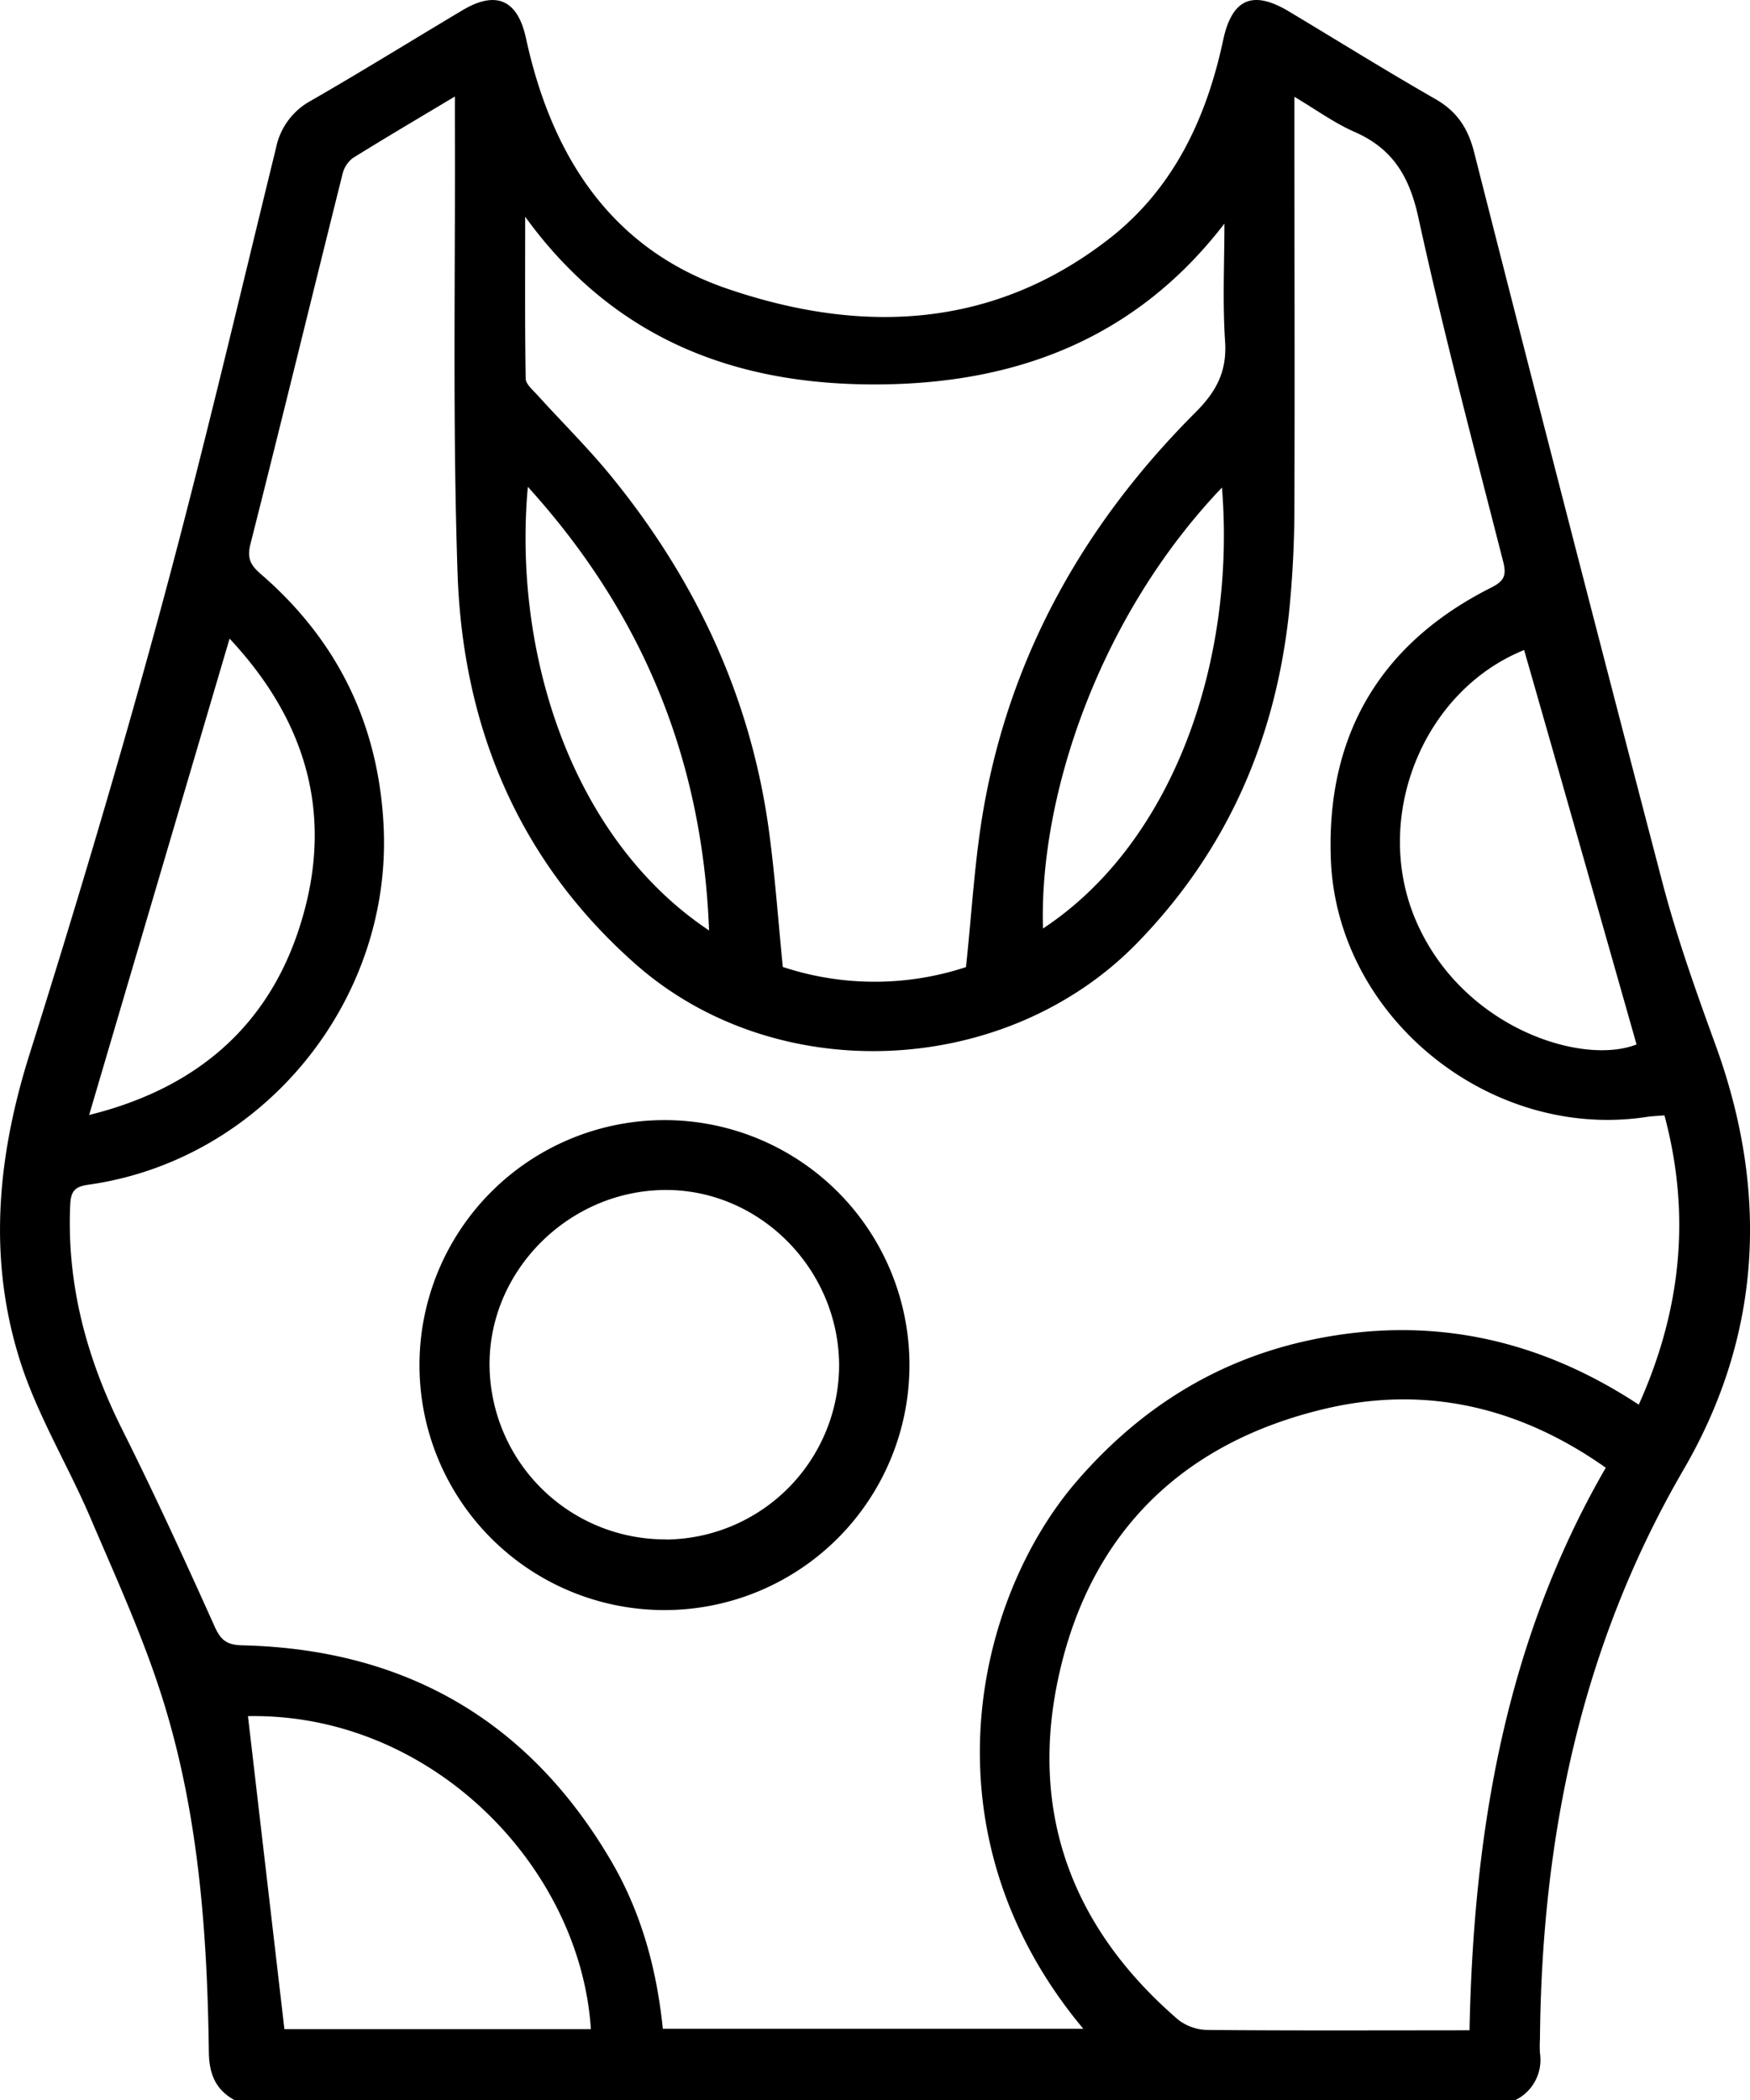 <svg xmlns="http://www.w3.org/2000/svg" viewBox="0 0 340.59 408.73"><g id="katman_2" data-name="katman 2"><g id="katman_1-2" data-name="katman 1"><path d="M45.65,408.73c-3.65-2-4.91-5-5-9.18-.3-23.06-1.94-46.06-8.78-68.2-3.73-12.11-9.06-23.76-14.06-35.45C13.63,286,8,276.72,4.49,266.62c-7-20.45-5.21-40.91,1.26-61.44,9-28.61,17.6-57.38,25.45-86.32,8.1-29.86,15.15-60,22.52-90.07a13.46,13.46,0,0,1,6.8-9.19C70.43,13.9,80.15,7.87,90,2c6.6-3.94,10.76-2,12.37,5.45,4.92,22.7,16.4,40.9,39,48.68,26,8.94,51.73,8.07,74.52-9.68,12.48-9.72,18.91-23.4,22.16-38.63,1.71-8,5.69-9.85,12.79-5.6,9.47,5.67,18.83,11.51,28.42,17,4.28,2.43,6.43,5.67,7.64,10.42Q305,100.84,323.61,172c2.8,10.63,6.52,21.06,10.28,31.4,10.39,28.55,9,56.44-6.24,82.64-20,34.41-27.58,71.59-27.94,110.77a26,26,0,0,0,0,2.79,8.7,8.7,0,0,1-4.9,9.18ZM129,394.85h81.84c-31.77-38-21.09-83.65-1.22-106.64,12.12-14,27-23.46,45.22-27.37,23-4.94,44.29-.5,64.1,12.54,8.3-18.46,10.17-37,5-56.3-1.37.11-2.42.14-3.46.3C289.88,222.05,260,197.84,259,166.93c-.81-23.93,9.65-41.71,31.2-52.56,2.54-1.28,3.05-2.35,2.34-5.11-5.68-22.26-11.6-44.48-16.49-66.92-1.75-8-5-13.43-12.47-16.69-3.89-1.71-7.4-4.28-11.66-6.81v5.27c0,24.88.08,49.76,0,74.64a204.24,204.24,0,0,1-1.07,20.7c-2.68,24.53-12,46-29.38,63.92-25.53,26.38-70.32,28.55-97.83,4.22-22.76-20.11-33.52-46.1-34.58-75.81-1-29.24-.42-58.53-.53-87.8v-5.2c-7.18,4.31-13.59,8.07-19.89,12a5.57,5.57,0,0,0-2,3.19c-6,24-11.84,48-17.9,71.92-.66,2.64-.07,4,1.89,5.72,14.84,12.78,22.88,28.93,24,48.58,2,34.4-23.39,65.62-57.47,70.39-2.75.38-3.39,1.43-3.5,4-.67,15.55,3.25,29.93,10.18,43.75,6.29,12.57,12.15,25.36,17.91,38.18,1.21,2.7,2.37,3.64,5.41,3.71,31.81.74,56,14.76,72,42.34C124.88,372.48,127.83,383.33,129,394.85Zm157,.28c.79-38.8,7-75.69,26.52-109.48-16.88-11.91-35.21-16.1-54.8-11.43-27.54,6.56-45.44,24-51.61,51.71-5.94,26.67,2.46,49.29,23.18,67.14a9.49,9.49,0,0,0,5.68,2c15.69.15,31.39.08,47.09.08ZM188,188.22c1.15-10.64,1.68-21,3.49-31.2,5.35-30,19.78-55.37,41.19-76.77,4.09-4.08,6.13-8,5.75-13.79-.51-7.62-.13-15.29-.13-22.94-17.34,22.55-40.77,31.25-67.88,31.3s-50.82-8.64-68.21-32.64c0,11.4-.07,21.44.1,31.48,0,1.06,1.32,2.18,2.19,3.13,4.9,5.42,10.14,10.57,14.73,16.24,16.22,20,26.84,42.67,30.38,68.34,1.21,8.8,1.83,17.68,2.74,26.82A56.88,56.88,0,0,0,188,188.22ZM48.26,334c2.37,20.37,4.73,40.6,7.09,60.91H115C112.92,363.18,83.87,333.34,48.26,334ZM296.63,126.51c-19.8,8-29.57,32.67-21.12,52.52,8.93,21,32.39,28.45,43,24.24C311.24,177.71,304,152.19,296.63,126.51ZM44.68,124.29C35.5,155.43,26.48,186,17.35,217c20.54-5.07,35-17.06,41.21-37.39C65,158.73,59.71,140.36,44.68,124.29ZM138,181.09c-1.25-33.26-12.94-61.72-35.27-86.34C99.81,127,111.15,163.17,138,181.09Zm99.87-86.25c-24,25.11-35.66,60.12-34.88,85.87C228.53,163.86,240.54,128.4,237.82,94.84Z"/><path d="M177,265.63A47.68,47.68,0,1,1,129.21,218,47.66,47.66,0,0,1,177,265.63Zm-47.47,34a34,34,0,0,0,33.78-34.14c-.21-18.77-15.72-34.15-34.15-33.89-18.68.27-34.11,15.88-33.88,34.27A34.18,34.18,0,0,0,129.51,299.6Z"/></g></g></svg>